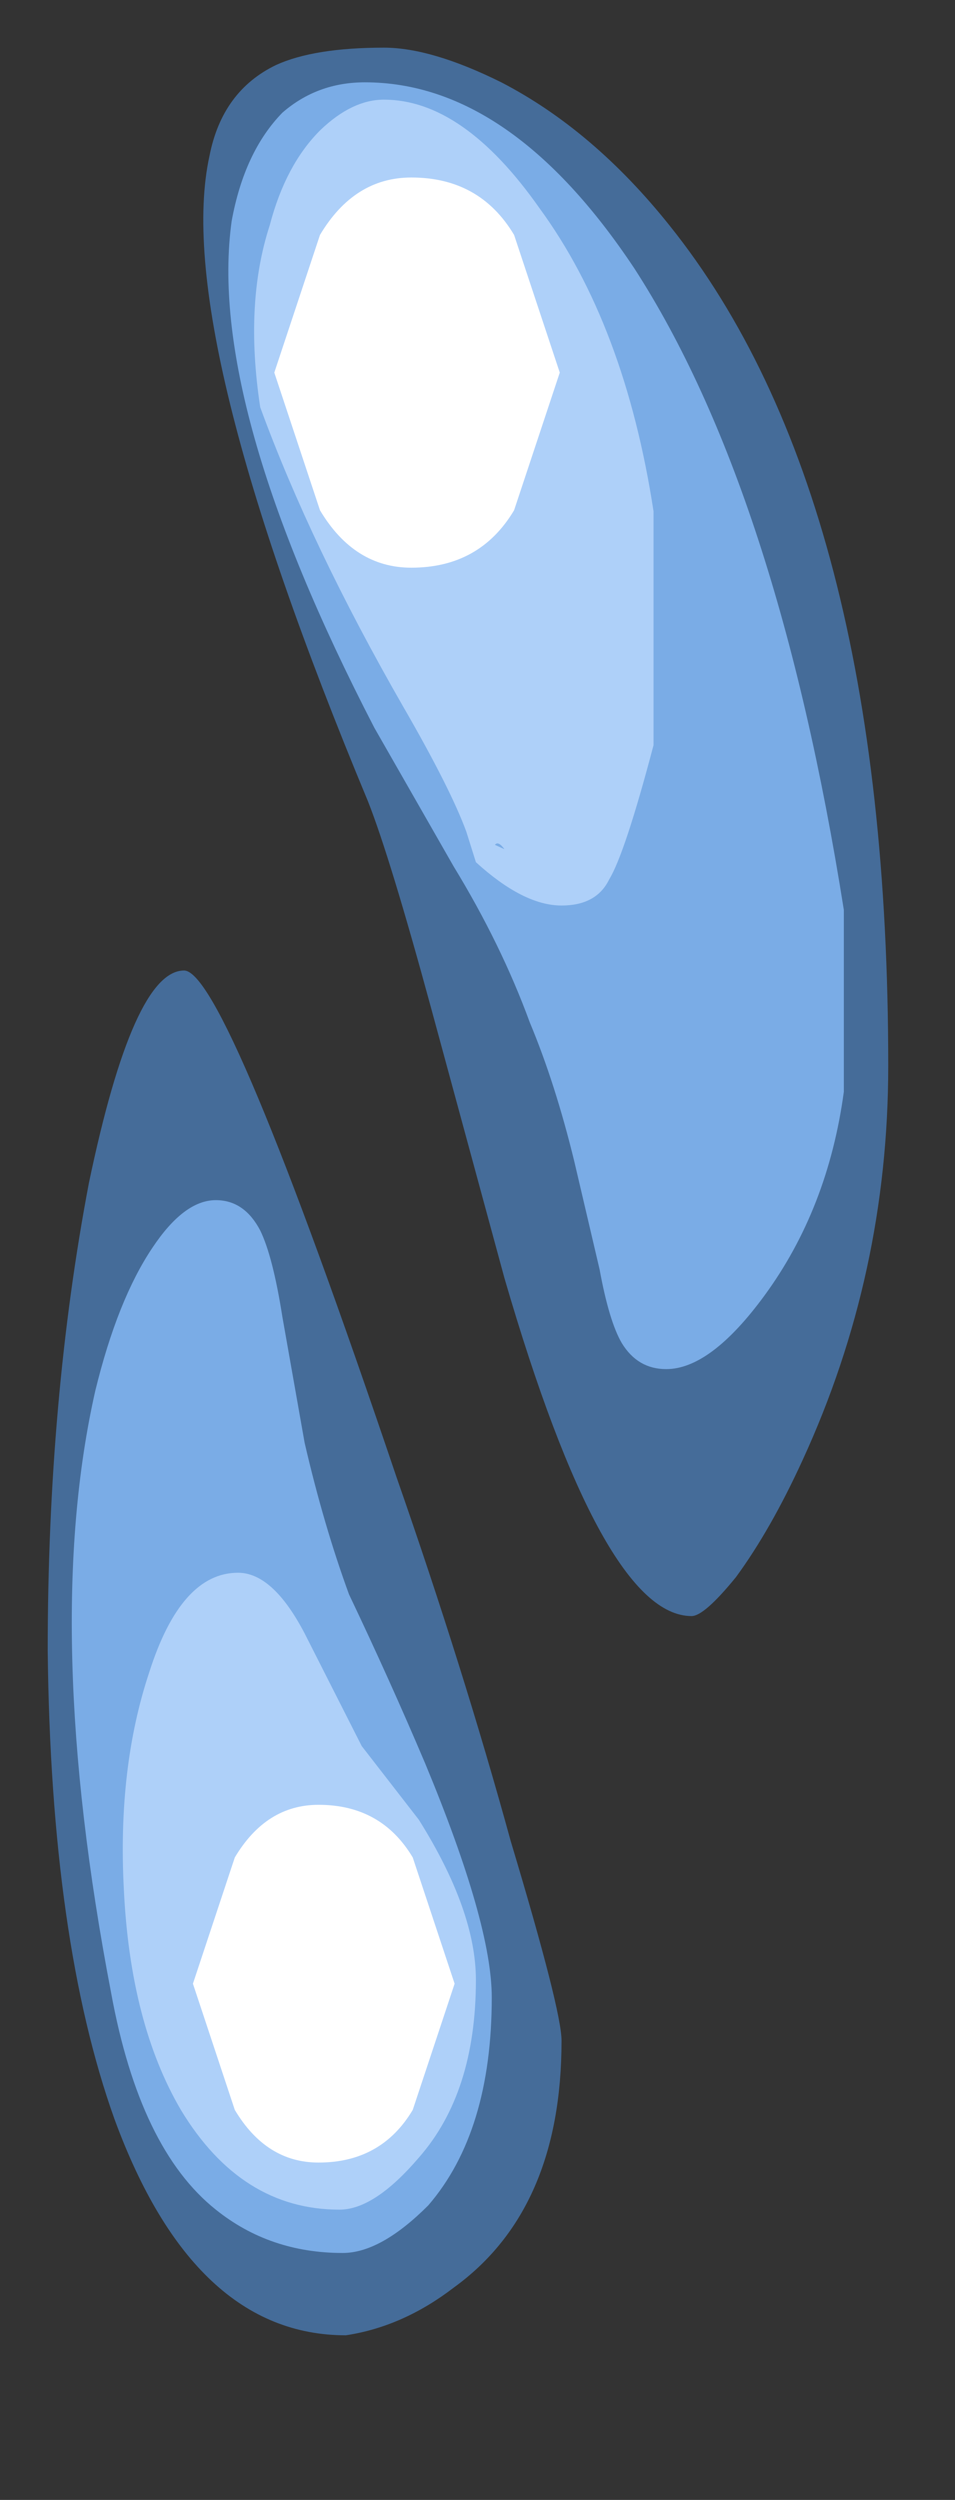 <?xml version="1.0" encoding="UTF-8" standalone="no"?>
<svg xmlns:ffdec="https://www.free-decompiler.com/flash" xmlns:xlink="http://www.w3.org/1999/xlink" ffdec:objectType="frame" height="201.95px" width="77.2px" xmlns="http://www.w3.org/2000/svg">
  <rect width="100%" height="100%" fill="#333333" stroke="none"/>
  <g transform="matrix(1.0, 0.0, 0.0, 1.0, 39.35, 4.95)">
    <use ffdec:characterId="2605" height="13.25" transform="matrix(0.0, -7.0, 5.128, 0.0, -35.493, 183.7)" width="26.4" xlink:href="#shape0"/>
    <use ffdec:characterId="651" height="1.25" transform="matrix(0.0, -1.467, 16.923, 0.0, -23.754, 169.746)" width="19.7" xlink:href="#shape1"/>
    <use ffdec:characterId="651" height="1.25" transform="matrix(0.0, -1.6, 18.461, 0.0, -17.176, 40.909)" width="19.7" xlink:href="#shape1"/>
  </g>
  <defs>
    <g id="shape0" transform="matrix(1.0, 0.0, 0.0, 1.0, 12.75, 5.8)">
      <path d="M3.0 -3.65 Q3.0 -3.0 -2.85 -0.3 -5.05 0.75 -7.05 1.5 -9.0 2.3 -9.35 2.3 -11.3 2.3 -12.2 0.6 -12.65 -0.2 -12.75 -1.1 -12.75 -3.5 -10.25 -4.75 -8.2 -5.75 -4.85 -5.8 -1.95 -5.8 0.55 -5.15 3.0 -4.45 3.0 -3.65 M13.65 -0.5 Q13.65 0.25 13.25 1.35 12.7 2.8 11.6 4.0 8.45 7.45 1.9 7.45 -0.5 7.45 -2.65 6.1 -3.45 5.6 -4.0 5.05 -4.45 4.55 -4.45 4.35 -4.45 2.95 -0.55 1.4 L2.55 0.25 Q4.3 -0.4 4.95 -0.75 10.4 -3.85 12.4 -3.25 13.15 -3.05 13.45 -2.2 13.65 -1.6 13.65 -0.5" fill="#59a5ff" fill-opacity="0.502" fill-rule="evenodd" stroke="none"/>
      <path d="M0.0 -2.45 Q-0.3 -2.25 -1.0 -2.1 L-2.45 -1.75 Q-3.4 -1.45 -4.2 -1.05 -5.2 -0.4 -6.15 0.15 -8.0 1.2 -8.85 1.2 -10.4 1.2 -11.25 0.2 -11.8 -0.55 -11.8 -1.15 -11.8 -2.3 -11.3 -3.15 -10.6 -4.35 -8.8 -4.8 -4.6 -5.9 -1.85 -5.05 -0.8 -4.7 -0.2 -4.15 0.35 -3.65 0.35 -3.15 0.35 -2.7 0.0 -2.45 M12.9 -2.1 Q13.25 -1.55 13.25 -0.8 13.25 1.5 11.1 3.45 8.55 5.7 3.7 6.75 L1.6 6.75 Q0.25 6.5 -0.75 5.5 -1.6 4.65 -1.6 3.95 -1.6 3.5 -1.3 3.25 -1.05 3.05 -0.45 2.9 L0.8 2.5 Q1.7 2.2 2.4 1.8 3.3 1.35 4.2 0.6 L5.8 -0.65 Q9.55 -3.3 11.65 -2.9 12.45 -2.7 12.9 -2.1" fill="#8cc1ff" fill-opacity="0.753" fill-rule="evenodd" stroke="none"/>
      <path d="M6.05 -0.2 Q7.9 -1.65 9.5 -2.45 10.7 -2.7 11.6 -2.3 12.3 -2.05 12.7 -1.5 13.05 -1.0 13.05 -0.5 13.05 0.75 11.8 1.95 10.45 3.3 8.3 3.75 L5.6 3.75 Q4.35 3.3 4.05 3.05 3.75 2.85 3.75 2.3 3.75 1.7 4.25 0.95 L4.6 0.8 Q5.1 0.55 6.05 -0.2 M4.4 1.4 Q4.5 1.3 4.45 1.25 L4.4 1.4 M-10.15 -3.7 Q-9.15 -4.5 -7.6 -4.6 -6.2 -4.7 -5.1 -4.2 -3.95 -3.7 -3.95 -2.8 -3.95 -2.25 -4.65 -1.75 L-5.95 -0.85 -6.8 0.05 Q-7.85 0.95 -8.65 0.95 -9.95 0.95 -10.7 0.05 -11.3 -0.65 -11.3 -1.2 -11.3 -2.75 -10.15 -3.7" fill="#bfdcff" fill-opacity="0.753" fill-rule="evenodd" stroke="none"/>
    </g>
    <g id="shape1" transform="matrix(1.0, 0.0, 0.0, 1.0, 9.85, 1.25)">
      <path d="M6.95 -0.2 L0.0 0.0 -6.95 -0.2 Q-9.85 -0.35 -9.85 -0.65 -9.85 -0.9 -6.95 -1.05 L0.0 -1.25 6.95 -1.05 Q9.85 -0.9 9.85 -0.65 9.85 -0.35 6.95 -0.2" fill="#ffffff" fill-rule="evenodd" stroke="none"/>
    </g>
  </defs>
</svg>
